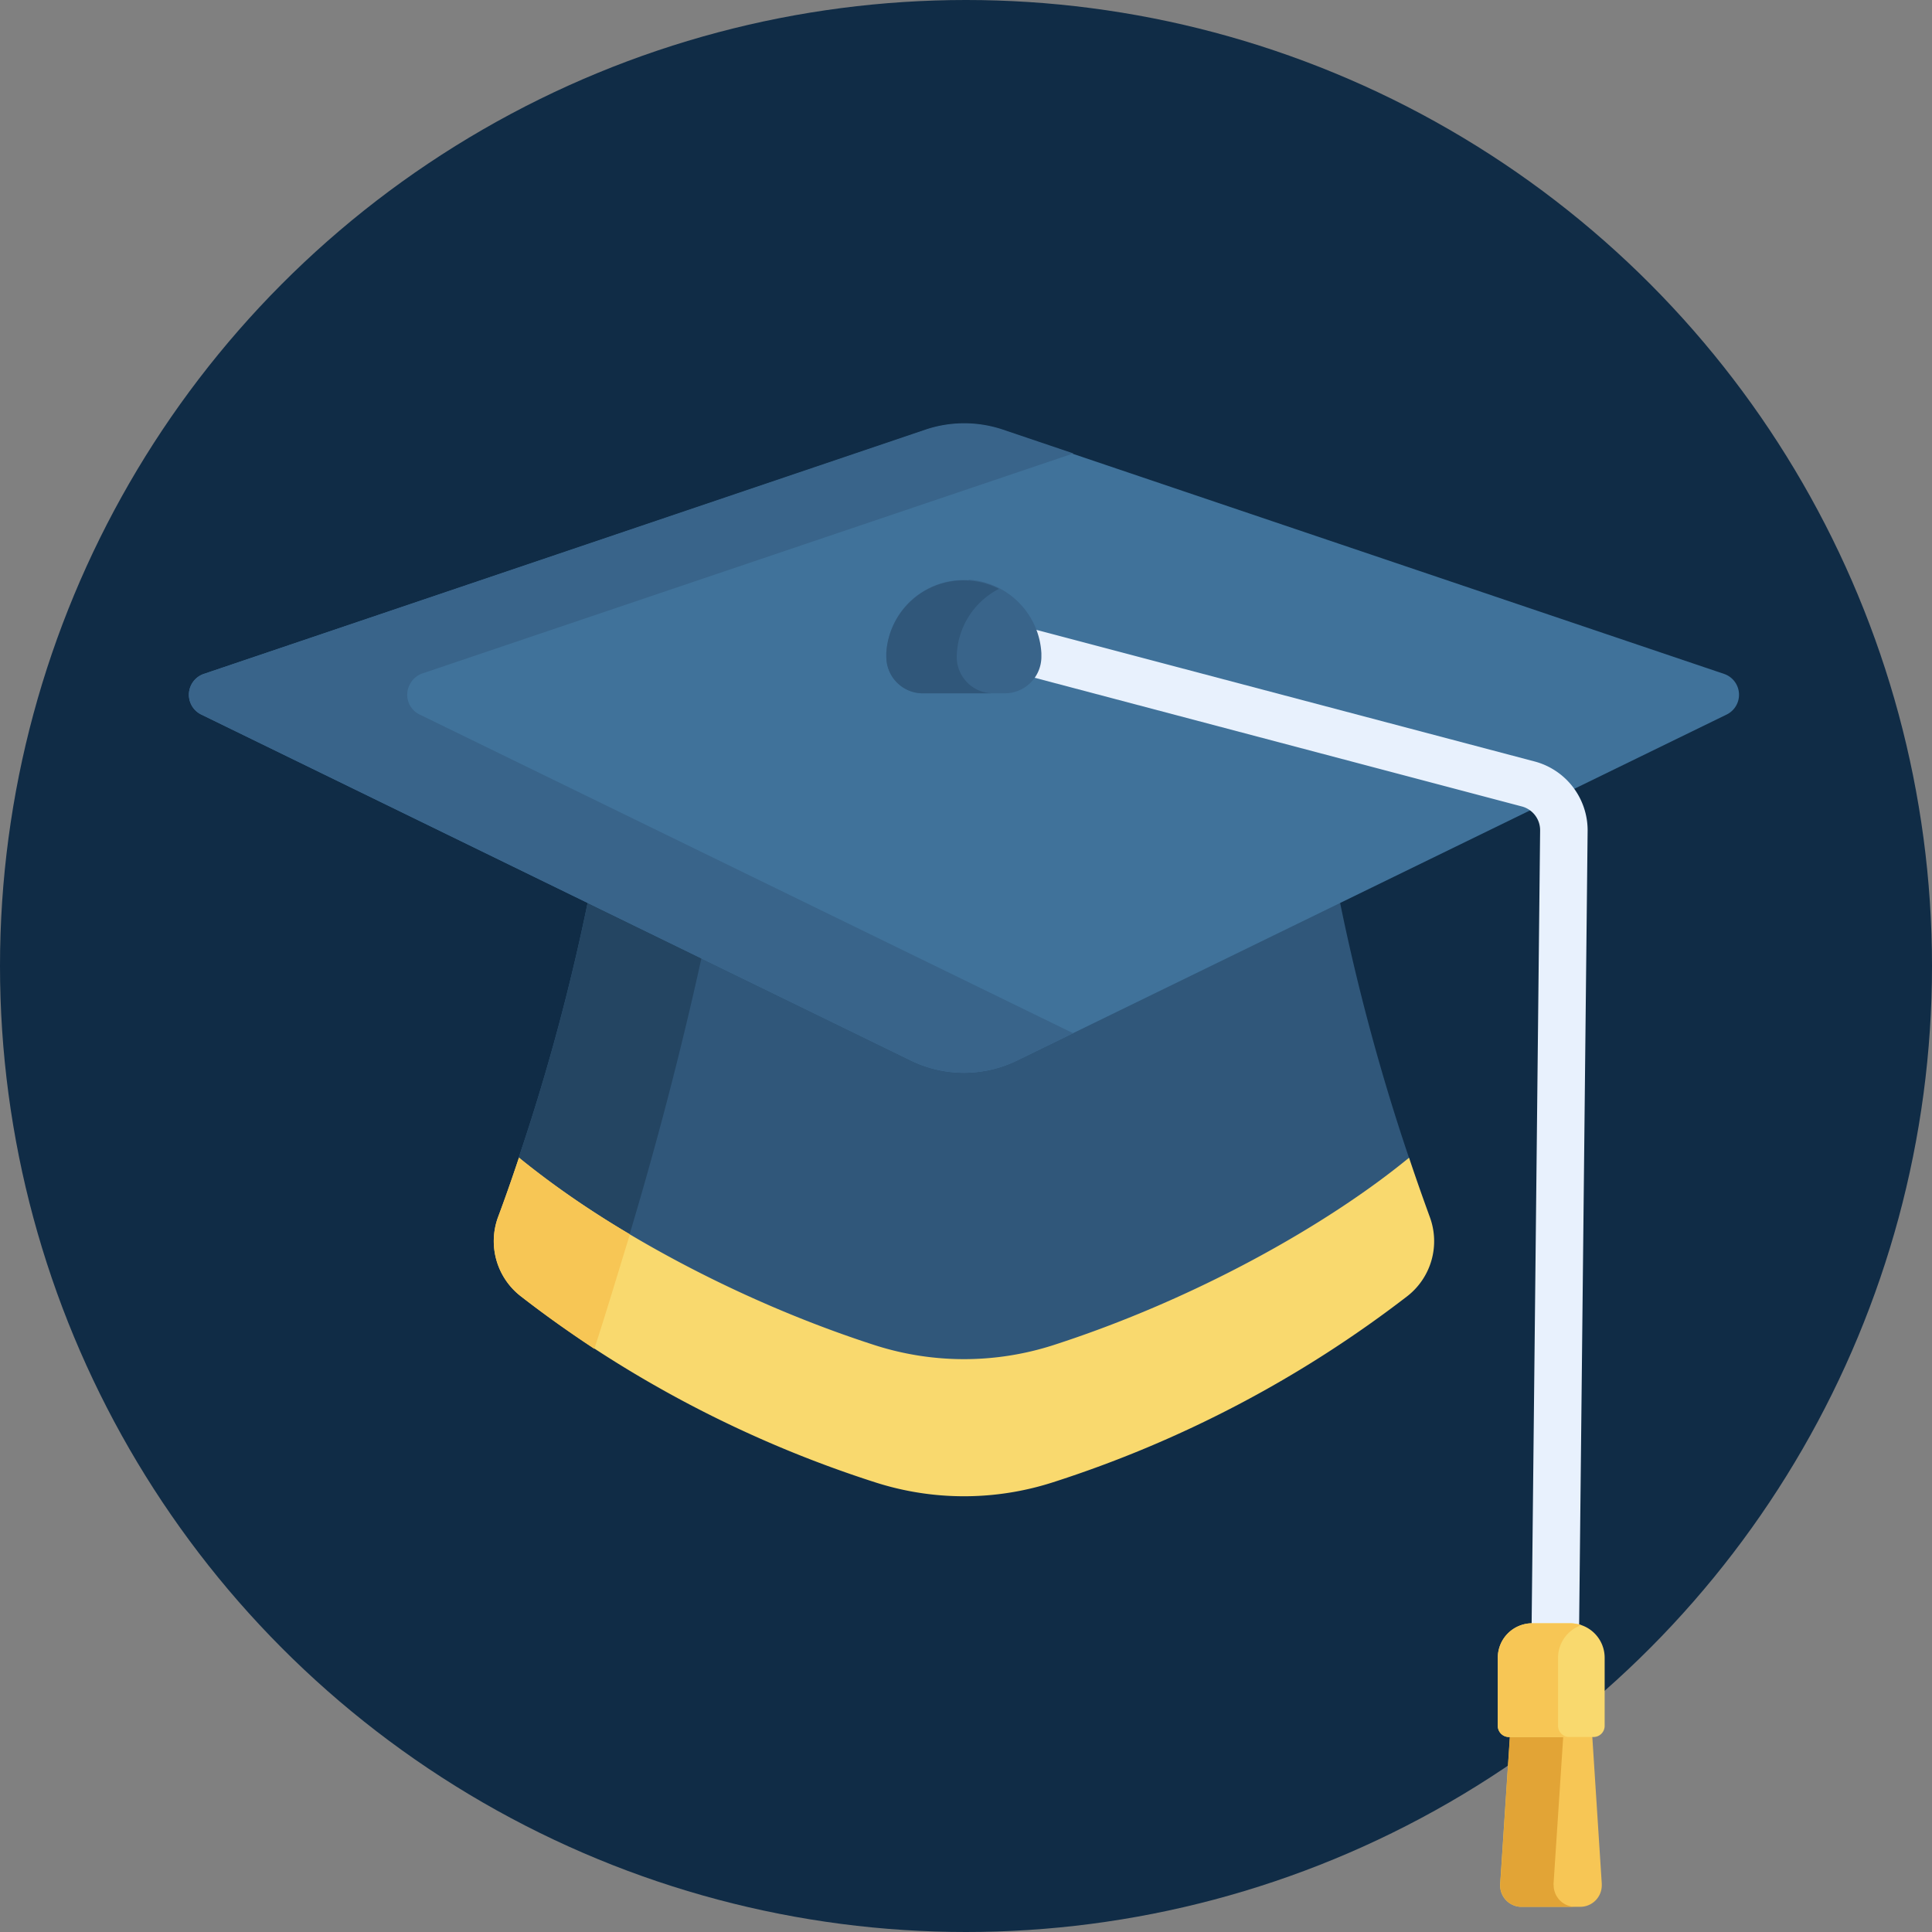 <svg xmlns="http://www.w3.org/2000/svg" viewBox="0 0 194 194">
  <rect x="0" y="0" width="194" height="194" fill="#808080" stroke="none"/>
  <defs>
    <style>
      .cls-1 {
        fill: #102c46;
      }

      .cls-2 {
        fill: #30577a;
      }

      .cls-3 {
        fill: #244562;
      }

      .cls-4 {
        fill: #40729a;
      }

      .cls-5 {
        fill: #39648a;
      }

      .cls-6 {
        fill: #e8f1fd;
      }

      .cls-7 {
        fill: #f7c655;
      }

      .cls-8 {
        fill: #e2a436;
      }

      .cls-9 {
        fill: #f9d96e;
      }
    </style>
  </defs>
  <g id="Layer_2" data-name="Layer 2">
    <g id="right_board" data-name="right board">
      <g id="hat">
        <circle id="Ellipse_168" data-name="Ellipse 168" class="cls-1" cx="97" cy="97" r="97"/>
        <g id="graduation">
          <path id="Path_541" data-name="Path 541" class="cls-2" d="M52.11,116.25l1.47,3s23.28,18.9,43.22,18.9,43.32-18.9,43.32-18.9l1.36-3h0a214,214,0,0,1-6.91-25.57l-4.26-2.4H62.66L59,90.68a216,216,0,0,1-6.92,25.57Z"/>
          <path id="Path_542" data-name="Path 542" class="cls-3" d="M71.88,89.31l1.57-1H62.66L59,90.68a214.93,214.93,0,0,1-6.92,25.57h0l1.47,3a105.93,105.93,0,0,0,9.14,6.45C66,114.84,69.3,102.31,71.88,89.31Z"/>
          <path id="Path_543" data-name="Path 543" class="cls-4" d="M173.12,67.67,100.69,43.19a12.19,12.19,0,0,0-7.78,0L20.47,67.67a2.21,2.21,0,0,0-.26,4.08l71.26,34.74a12.14,12.14,0,0,0,10.65,0l71.26-34.74a2.21,2.21,0,0,0-.26-4.08Z"/>
          <path id="Path_544" data-name="Path 544" class="cls-5" d="M42.14,71.75a2.2,2.2,0,0,1-1-3,2.23,2.23,0,0,1,1.28-1.13l65.36-22.09-7.07-2.39a12.19,12.19,0,0,0-7.78,0L20.47,67.67a2.21,2.21,0,0,0-.26,4.08L91.47,106.5a12.21,12.21,0,0,0,10.65,0l5.64-2.75Z"/>
          <g id="Group_141" data-name="Group 141">
            <path id="Path_545" data-name="Path 545" class="cls-6" d="M156,179.21a2.35,2.35,0,0,1-2.35-2.34l1-93.46A2.47,2.47,0,0,0,152.89,81l-53-14a2.35,2.35,0,0,1,1.2-4.54l53,14a7.16,7.16,0,0,1,5.33,6.92l-1,93.45a2.35,2.35,0,0,1-2.34,2.35Z"/>
          </g>
          <path id="Path_546" data-name="Path 546" class="cls-7" d="M159.86,173.94h-8.22l-1,15.21a2.15,2.15,0,0,0,2,2.32h6.08a2.16,2.16,0,0,0,2.12-2.19v-.14Z"/>
          <path id="Path_547" data-name="Path 547" class="cls-8" d="M156,189.14l1-15.21h-5.35l-1,15.21a2.16,2.16,0,0,0,2,2.33h5.49a2.17,2.17,0,0,1-2.13-2.19C156,189.23,156,189.19,156,189.14Z"/>
          <path id="Path_548" data-name="Path 548" class="cls-9" d="M157.65,163h-3.8a3.46,3.46,0,0,0-3.45,3.45v6.85a1.12,1.12,0,0,0,1.12,1.12H160a1.12,1.12,0,0,0,1.13-1.12v-6.85A3.46,3.46,0,0,0,157.65,163Z"/>
          <path id="Path_549" data-name="Path 549" class="cls-7" d="M156.45,173.3v-6.85a3.48,3.48,0,0,1,2.33-3.26,3.67,3.67,0,0,0-1.13-.19h-3.8a3.46,3.46,0,0,0-3.45,3.45v6.85a1.12,1.12,0,0,0,1.12,1.12h6.06a1.13,1.13,0,0,1-1.13-1.12Z"/>
          <path id="Path_550" data-name="Path 550" class="cls-5" d="M97.28,58.26A7.77,7.77,0,0,0,89,65.54c0,.16,0,.32,0,.48v0a3.67,3.67,0,0,0,3.69,3.6h8.18a3.68,3.68,0,0,0,3.7-3.64c0-.13,0-.26,0-.38a7.83,7.83,0,0,0-7.29-7.39Z"/>
          <path id="Path_551" data-name="Path 551" class="cls-2" d="M96.07,66.06v0a7.79,7.79,0,0,1,4.24-6.93,7.61,7.61,0,0,0-3-.83A7.77,7.77,0,0,0,89,65.54c0,.16,0,.32,0,.48v0a3.67,3.67,0,0,0,3.69,3.6h7.05A3.66,3.66,0,0,1,96.07,66.06Z"/>
          <path id="Path_552" data-name="Path 552" class="cls-9" d="M141.49,116.25c-8.17,6.71-21.44,14.22-35.78,18.84a29.3,29.3,0,0,1-17.82,0c-14.31-4.61-27.58-12.1-35.78-18.84-.78,2.34-1.5,4.38-2.11,6a7,7,0,0,0,2.23,7.86,116.6,116.6,0,0,0,35.66,18.74,29.15,29.15,0,0,0,17.82,0,116.6,116.6,0,0,0,35.66-18.74,7,7,0,0,0,2.22-7.86C143,120.63,142.27,118.59,141.49,116.25Z"/>
          <path id="Path_553" data-name="Path 553" class="cls-7" d="M63.25,123.94a90.46,90.46,0,0,1-11.14-7.7c-.78,2.35-1.51,4.39-2.11,6a7,7,0,0,0,2.23,7.87c2.47,1.94,5,3.72,7.45,5.34C60.84,131.89,62,128,63.25,123.94Z"/>
        </g>
      </g>
    </g>
  </g>
</svg>
